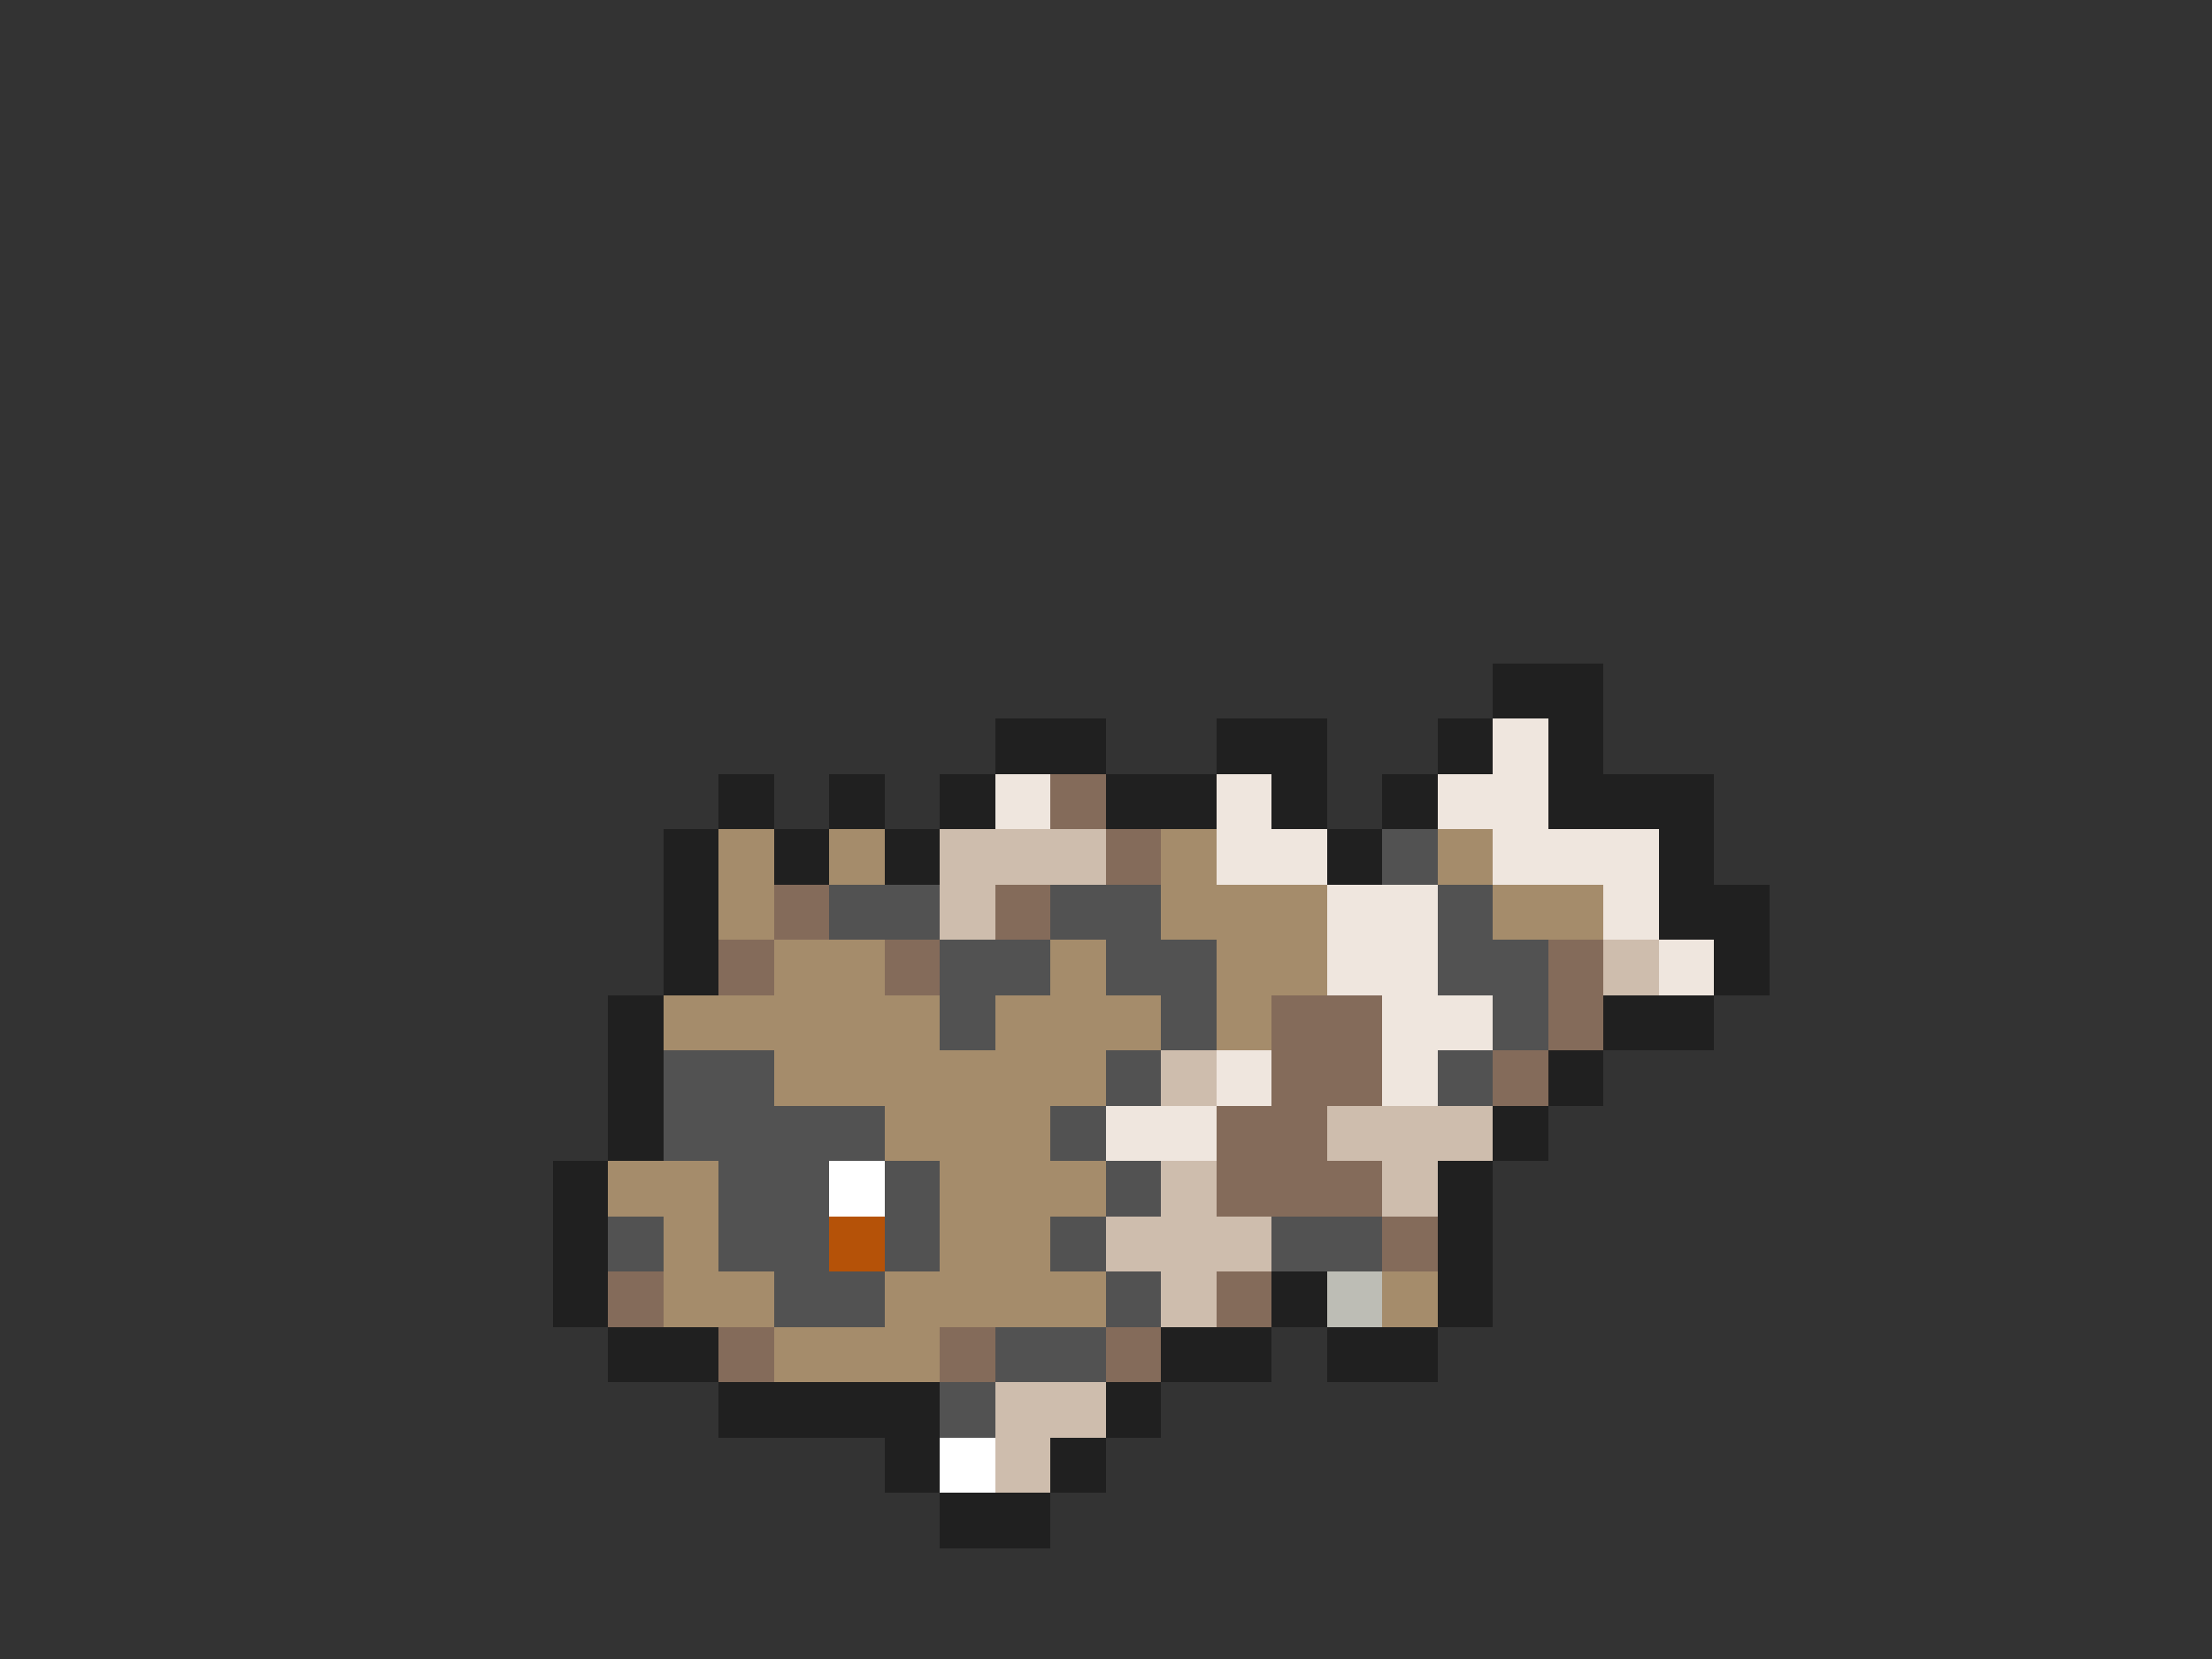 <svg xmlns="http://www.w3.org/2000/svg" viewBox="0 -0.5 40 30" shape-rendering="crispEdges">
<rect x="0" y="-0.5" width="40" height="30" fill="#333333" stroke="none"/>
<path stroke="#202020" d="M27 12h2M18 13h2M22 13h2M26 13h1M28 13h1M13 14h1M15 14h1M17 14h1M20 14h2M23 14h1M25 14h1M28 14h3M12 15h1M14 15h1M16 15h1M24 15h1M30 15h1M12 16h1M30 16h2M12 17h1M31 17h1M11 18h1M29 18h2M11 19h1M28 19h1M11 20h1M27 20h1M10 21h1M26 21h1M10 22h1M26 22h1M10 23h1M23 23h1M26 23h1M11 24h2M21 24h2M24 24h2M13 25h4M20 25h1M16 26h1M19 26h1M17 27h2" />
<path stroke="#efe6de" d="M27 13h1M18 14h1M22 14h1M26 14h2M22 15h2M27 15h3M24 16h2M29 16h1M24 17h2M30 17h1M25 18h2M22 19h1M25 19h1M20 20h2" />
<path stroke="#846b5a" d="M19 14h1M20 15h1M14 16h1M18 16h1M13 17h1M16 17h1M28 17h1M23 18h2M28 18h1M23 19h2M27 19h1M22 20h2M22 21h3M25 22h1M11 23h1M22 23h1M13 24h1M17 24h1M20 24h1" />
<path stroke="#a58c6b" d="M13 15h1M15 15h1M21 15h1M26 15h1M13 16h1M21 16h3M27 16h2M14 17h2M19 17h1M22 17h2M12 18h5M18 18h3M22 18h1M14 19h6M16 20h3M11 21h2M17 21h3M12 22h1M17 22h2M12 23h2M16 23h4M25 23h1M14 24h3" />
<path stroke="#cebdad" d="M17 15h3M17 16h1M29 17h1M21 19h1M24 20h3M21 21h1M25 21h1M20 22h3M21 23h1M18 25h2M18 26h1" />
<path stroke="#525252" d="M25 15h1M15 16h2M19 16h2M26 16h1M17 17h2M20 17h2M26 17h2M17 18h1M21 18h1M27 18h1M12 19h2M20 19h1M26 19h1M12 20h4M19 20h1M13 21h2M16 21h1M20 21h1M11 22h1M13 22h2M16 22h1M19 22h1M23 22h2M14 23h2M20 23h1M18 24h2M17 25h1" />
<path stroke="#ffffff" d="M15 21h1M17 26h1" />
<path stroke="#b55208" d="M15 22h1" />
<path stroke="#bdbdb5" d="M24 23h1" />
</svg>
